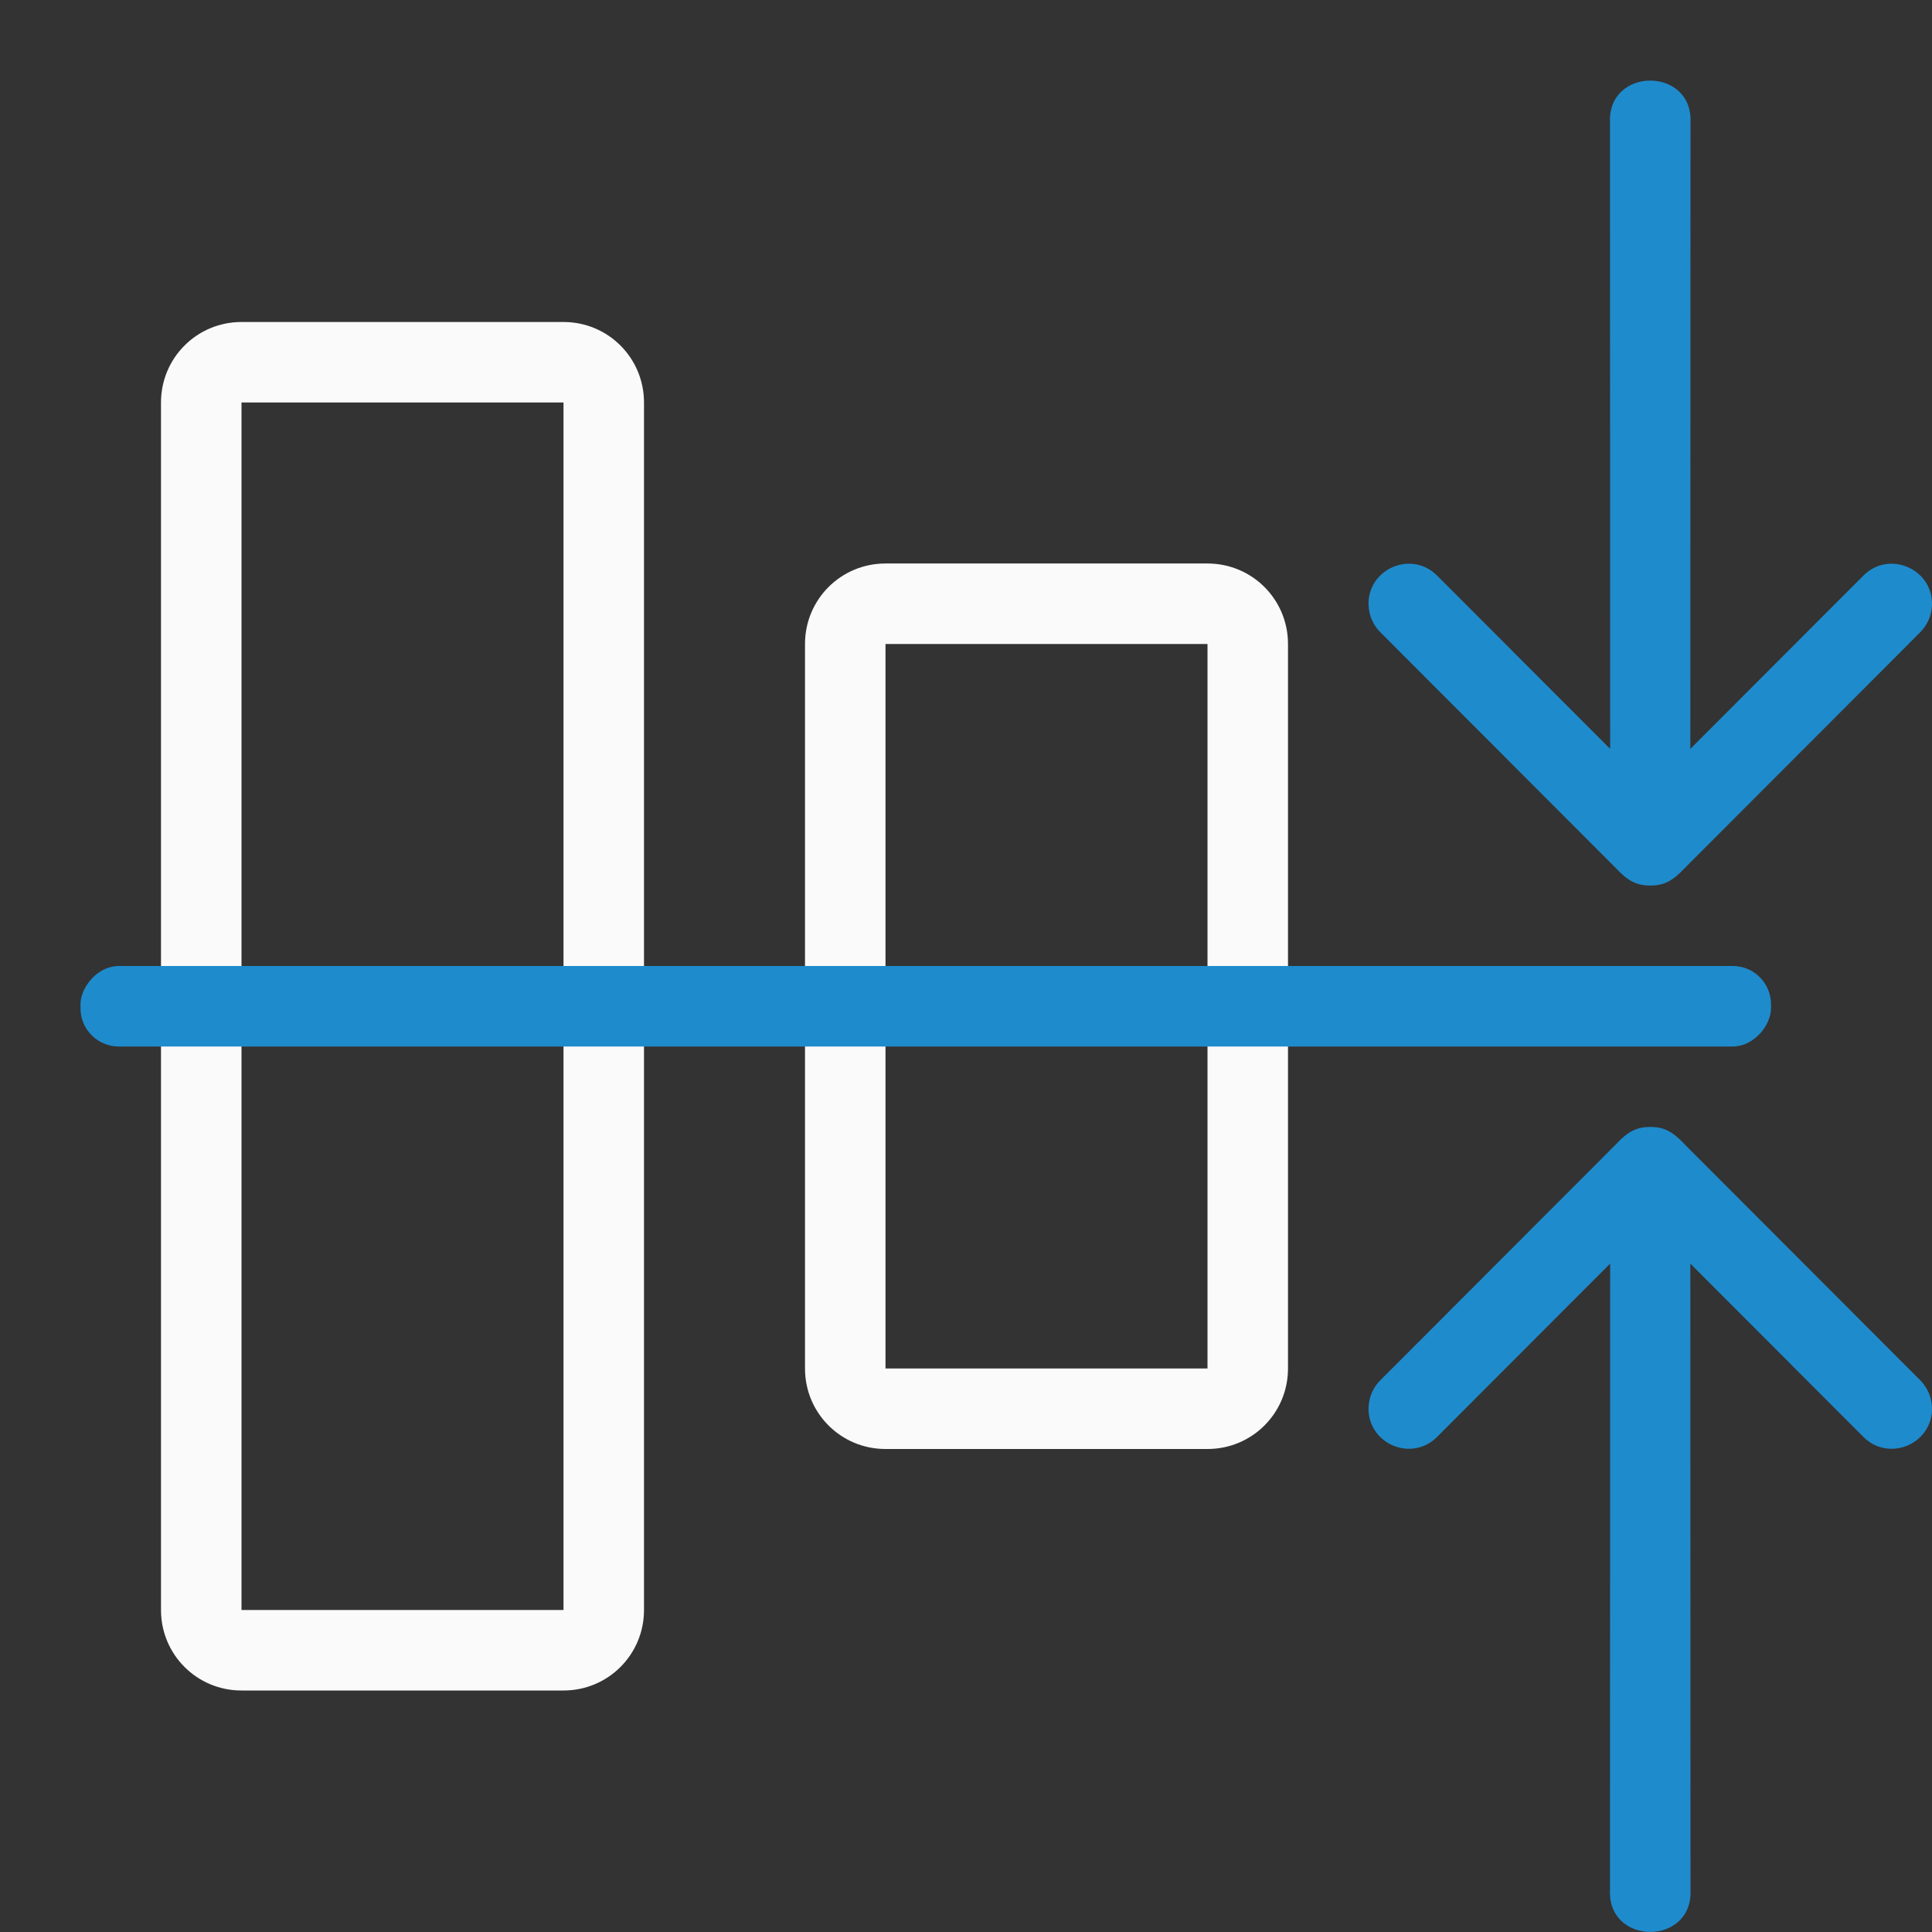 <svg xmlns="http://www.w3.org/2000/svg" viewBox="0 0 24 24"><rect x="0" y="0" width="24" height="24" fill="#333333" stroke="none"/><path fill="#fafafa" d="m11 18c-.554 0-1-.446-1-1v-9c0-.554.446-1 1-1h4c.554 0 1 .446 1 1v9c0 .554-.446 1-1 1zm0-1h4v-9h-4z"/><path fill="#fafafa" d="m3 21c-.554 0-1-.446-1-1v-15c0-.554.446-1 1-1h4c.554 0 1 .446 1 1v15c0 .554-.446 1-1 1zm0-1h4v-15h-4z"/><g fill="#1e8bcd"><rect width="21" height="1" x="1" y="-13" ry=".475" transform="scale(1 -1)"/><g fill-rule="evenodd"><path d="m17 7.516c-.011-.454.54-.687.857-.361l2.145 2.148-.002-7.777c-.018-.35.242-.525.5-.525s.518.175.5.525l-.002 7.777 2.145-2.148c.317-.326.869-.093.857.361-.004.13-.059.253-.152.344l-2.912 2.916c-.161.173-.266.223-.435.225-.169-.002-.275-.051-.436-.225l-2.912-2.916c-.094-.09-.148-.214-.152-.344z"/><path d="m17 17.484c-.011.454.54.687.857.361l2.145-2.148-.002 7.777c-.018.35.242.525.5.525s.518-.175.5-.525l-.002-7.777 2.145 2.148c.317.326.869.093.857-.361-.004-.13-.059-.253-.152-.344l-2.912-2.916c-.161-.173-.266-.223-.435-.225-.169.002-.275.051-.436.225l-2.912 2.916c-.094.09-.148.214-.152.344z"/></g></g></svg>